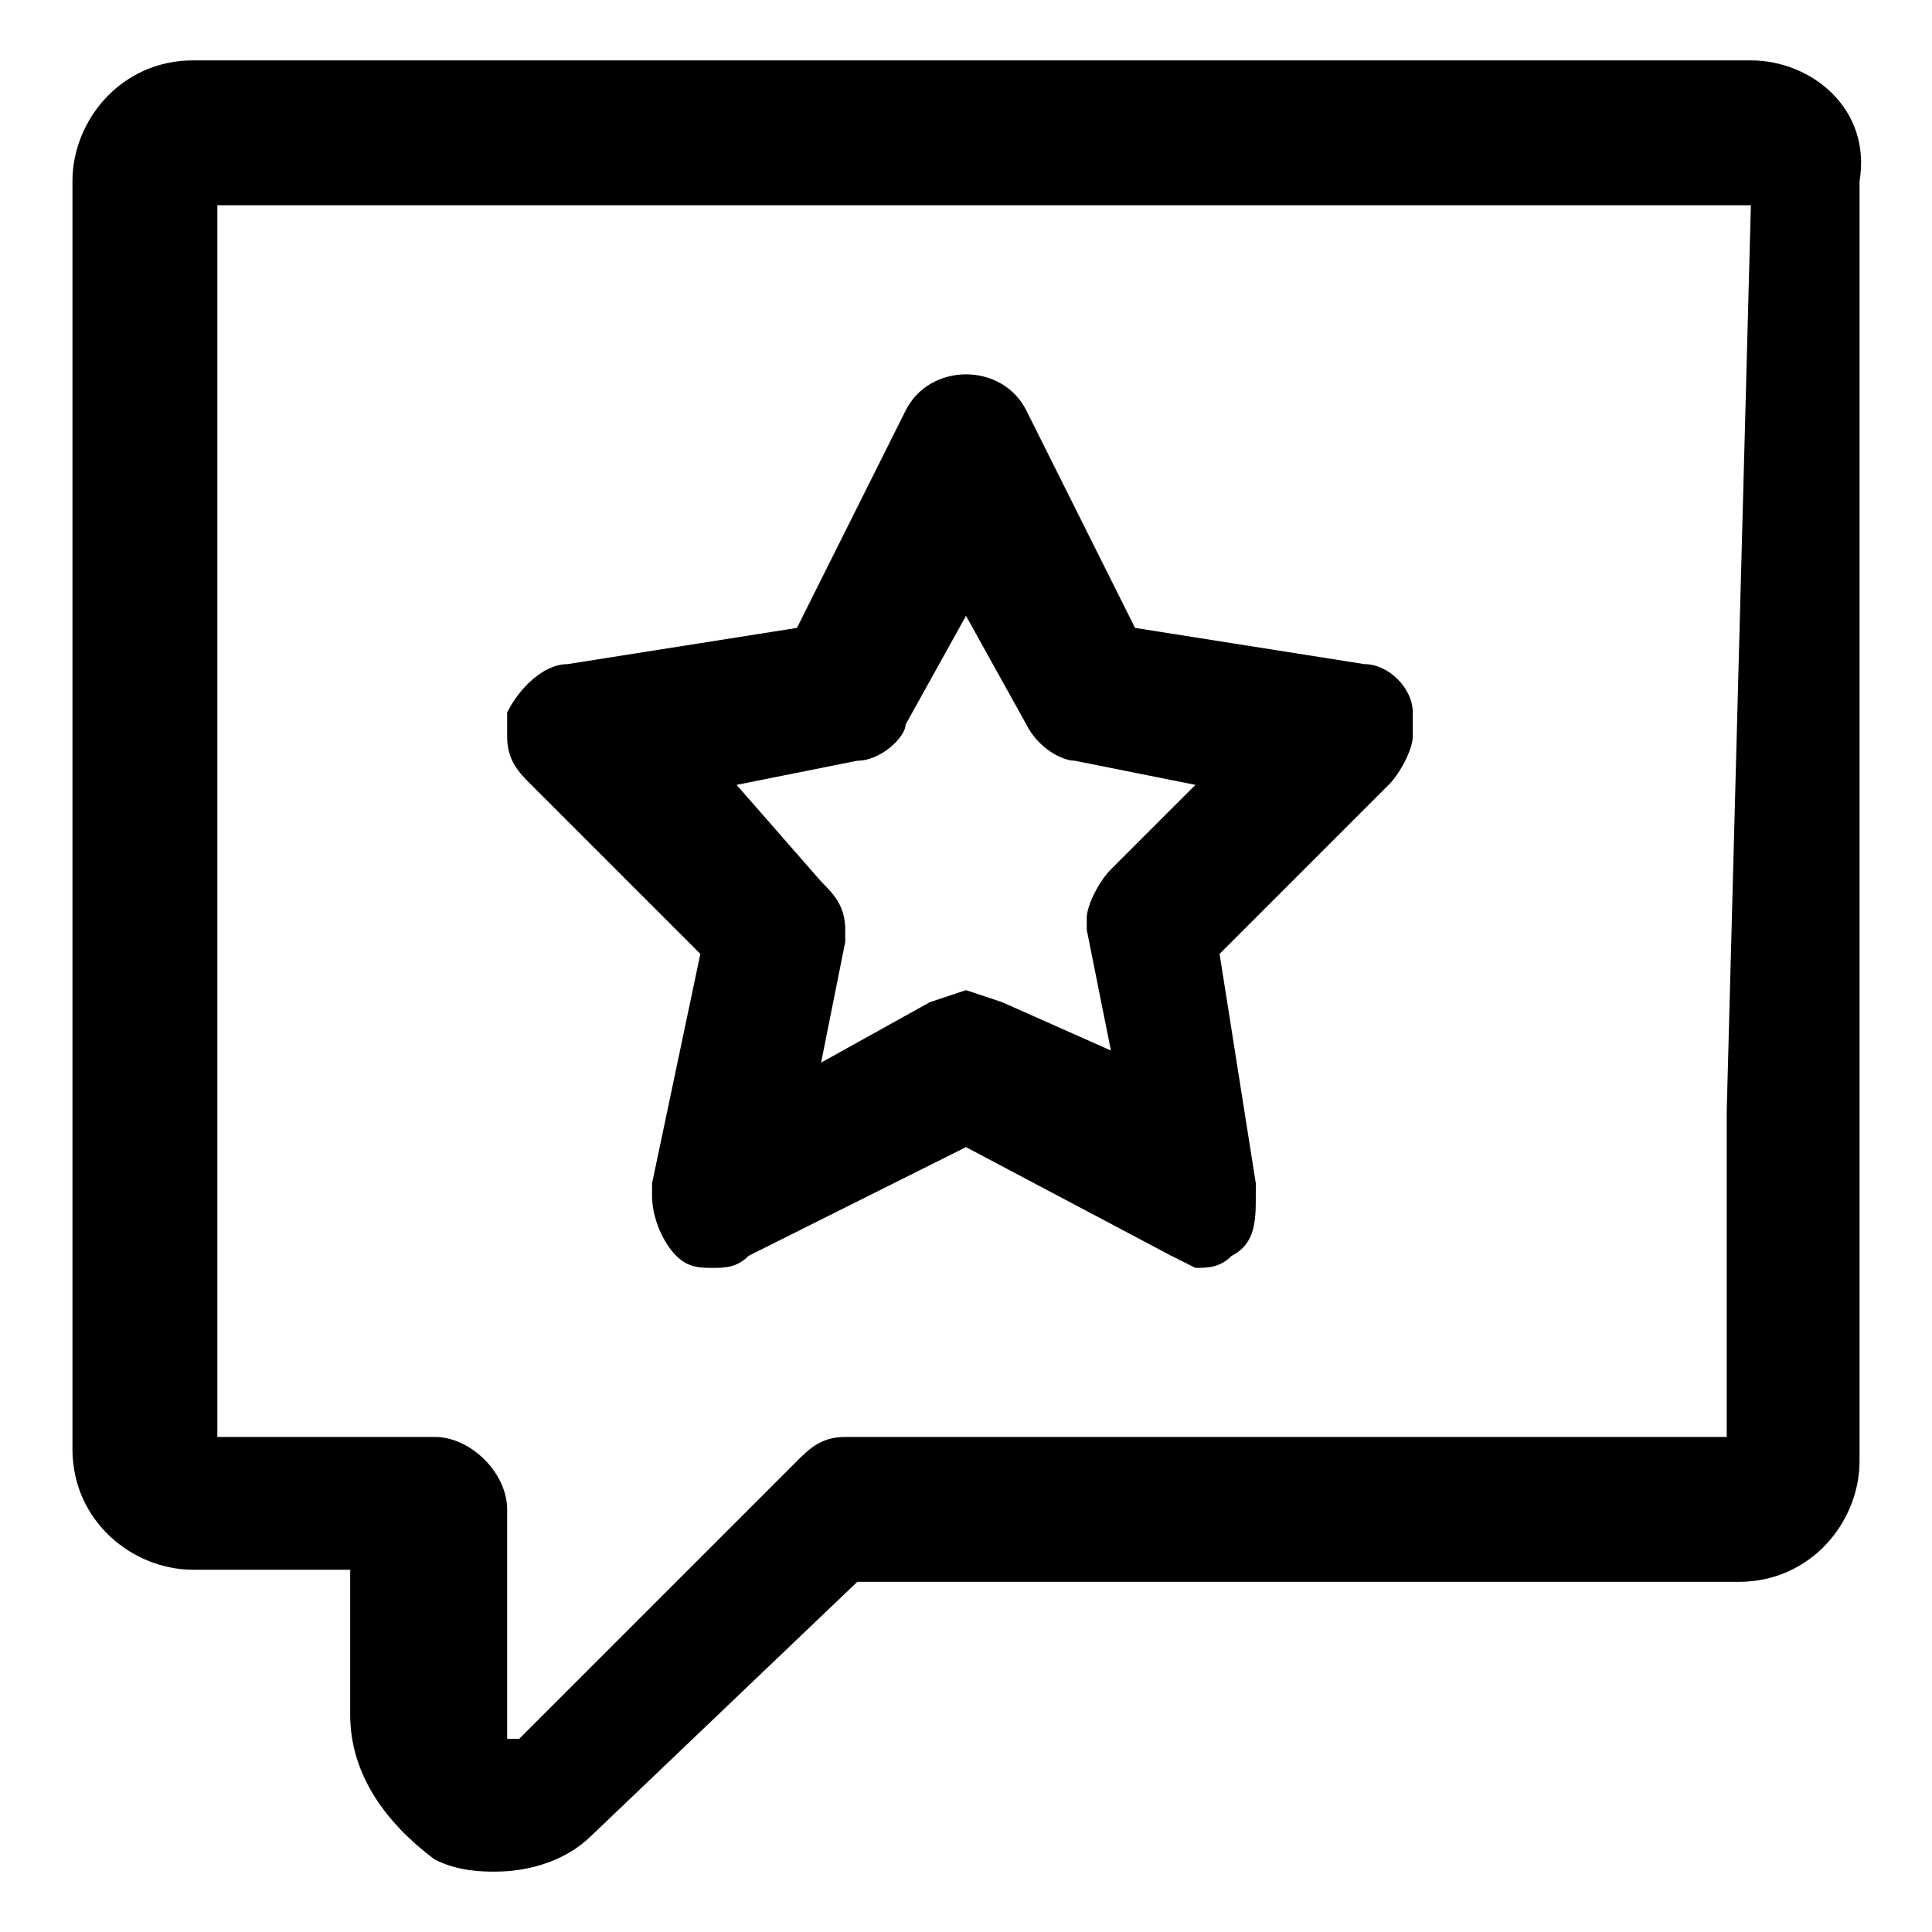 <svg width="20" height="20" viewBox="0 0 20 20" xmlns="http://www.w3.org/2000/svg">
<path d="M14.125 6.875L11.75 6.5L10.625 4.25C10.5 4 10.25 3.875 10 3.875C9.75 3.875 9.5 4 9.375 4.25L8.25 6.5L5.875 6.875C5.625 6.875 5.375 7.125 5.25 7.375V7.625C5.25 7.875 5.375 8 5.5 8.125L7.25 9.875L6.75 12.25V12.375C6.75 12.625 6.875 12.875 7 13C7.125 13.125 7.25 13.125 7.375 13.125C7.5 13.125 7.625 13.125 7.75 13L10 11.875L12.125 13L12.375 13.125C12.5 13.125 12.625 13.125 12.75 13C13 12.875 13 12.625 13 12.375V12.25L12.625 9.875L14.375 8.125C14.5 8 14.625 7.75 14.625 7.625V7.375C14.625 7.125 14.375 6.875 14.125 6.875ZM11.5 9C11.375 9.125 11.25 9.375 11.25 9.5V9.625L11.5 10.875L10.375 10.375L10 10.25L9.625 10.375L8.5 11L8.75 9.75V9.625C8.75 9.375 8.625 9.25 8.5 9.125L7.625 8.125L8.875 7.875C9.125 7.875 9.375 7.625 9.375 7.5L10 6.375L10.625 7.5C10.75 7.75 11 7.875 11.125 7.875L12.375 8.125L11.5 9Z"/>
<path d="M18.125 0.625H15.75H2C1.25 0.625 0.75 1.25 0.75 1.875V11.5V14.5V15C0.75 15.75 1.375 16.25 2 16.25H2.125H3.625V17.75C3.625 18.375 4 18.875 4.5 19.25C4.75 19.375 5 19.375 5.125 19.375C5.5 19.375 5.875 19.25 6.125 19L8.875 16.375H17.75H18C18.75 16.375 19.25 15.75 19.25 15.125V14.5V11.5V1.875C19.375 1.125 18.75 0.625 18.125 0.625ZM17.875 11.5V14.5V14.875H8.75C8.5 14.875 8.375 15 8.25 15.125L5.375 18H5.25V17.875V15.625C5.25 15.25 4.875 14.875 4.5 14.875H2.25V14.5V11.5V2.125H16.75H18.125L17.875 11.5Z"/>
</svg>
